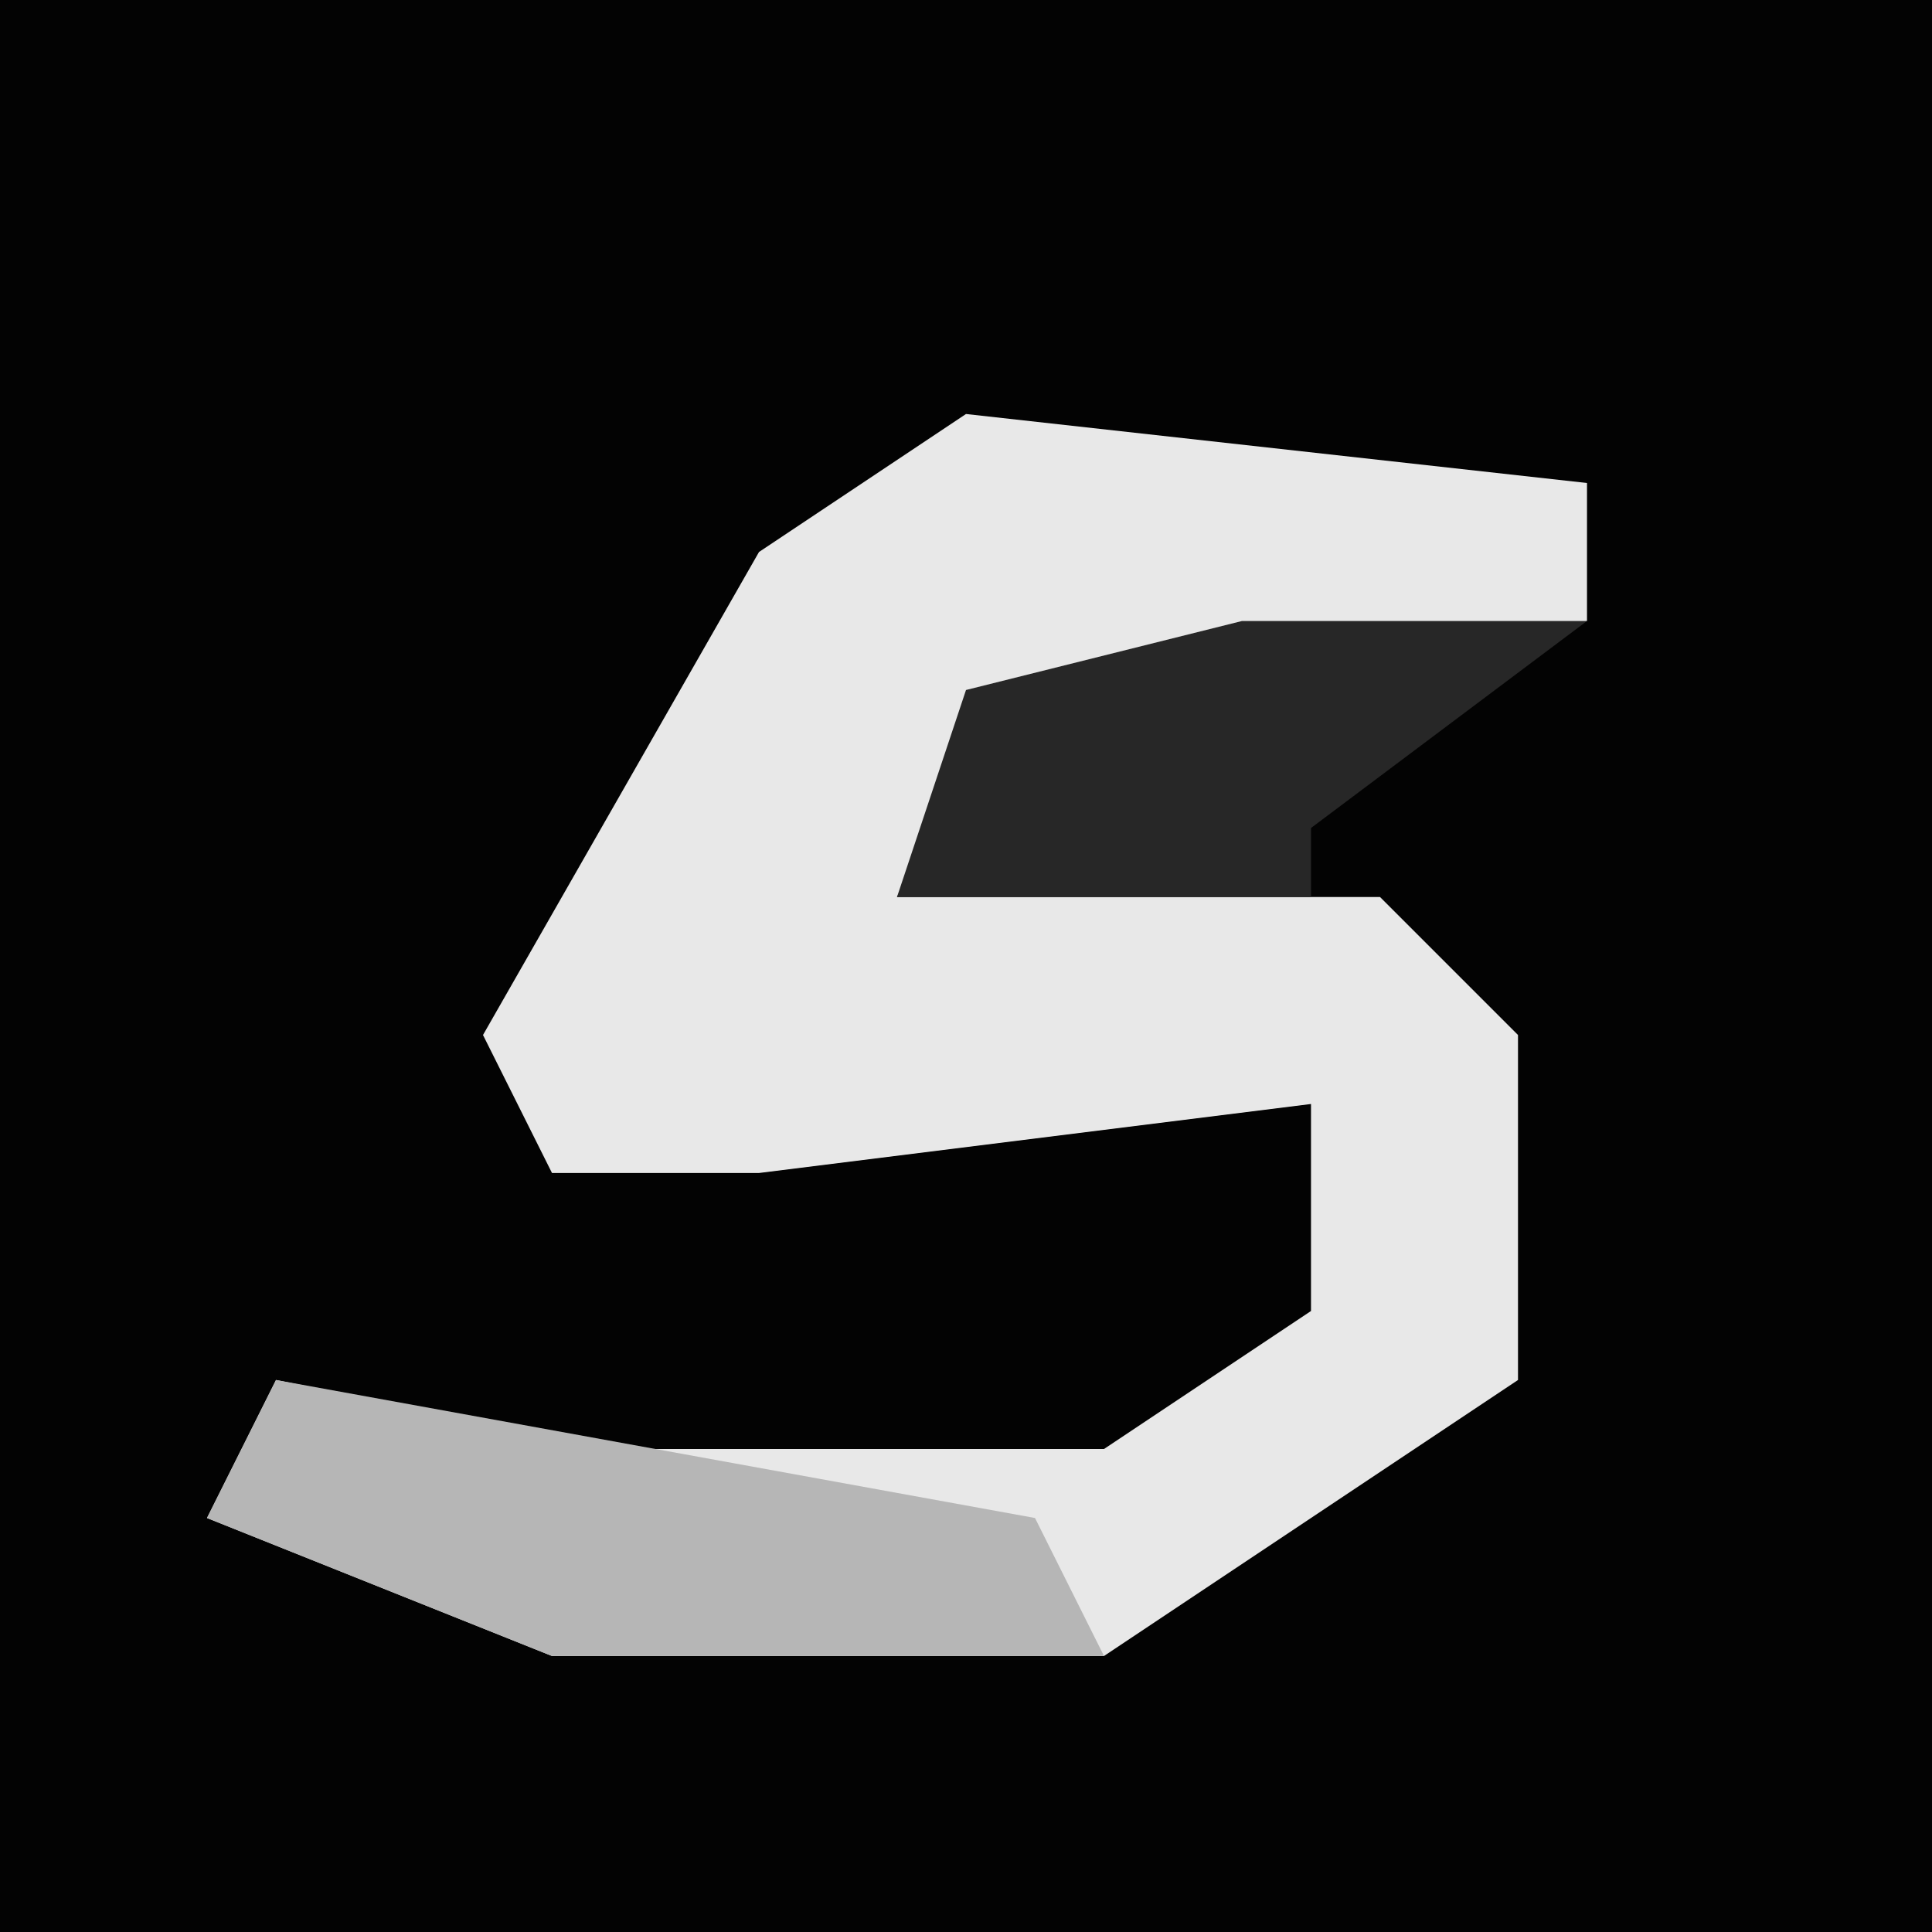 <?xml version="1.0" encoding="UTF-8"?>
<svg version="1.1" xmlns="http://www.w3.org/2000/svg" width="28" height="28">
<path d="M0,0 L28,0 L28,28 L0,28 Z " fill="#030303" transform="translate(0,0)"/>
<path d="M0,0 L9,1 L9,3 L0,5 L-1,7 L6,7 L8,9 L8,14 L2,18 L-6,18 L-11,16 L-10,14 L-5,15 L2,15 L5,13 L5,10 L-3,11 L-6,11 L-7,9 L-3,2 Z " fill="#E8E8E8" transform="translate(14,6)"/>
<path d="M0,0 L11,2 L12,4 L4,4 L-1,2 Z " fill="#B6B6B6" transform="translate(4,20)"/>
<path d="M0,0 L5,0 L1,3 L1,4 L-5,4 L-4,1 Z " fill="#272727" transform="translate(18,9)"/>
</svg>
